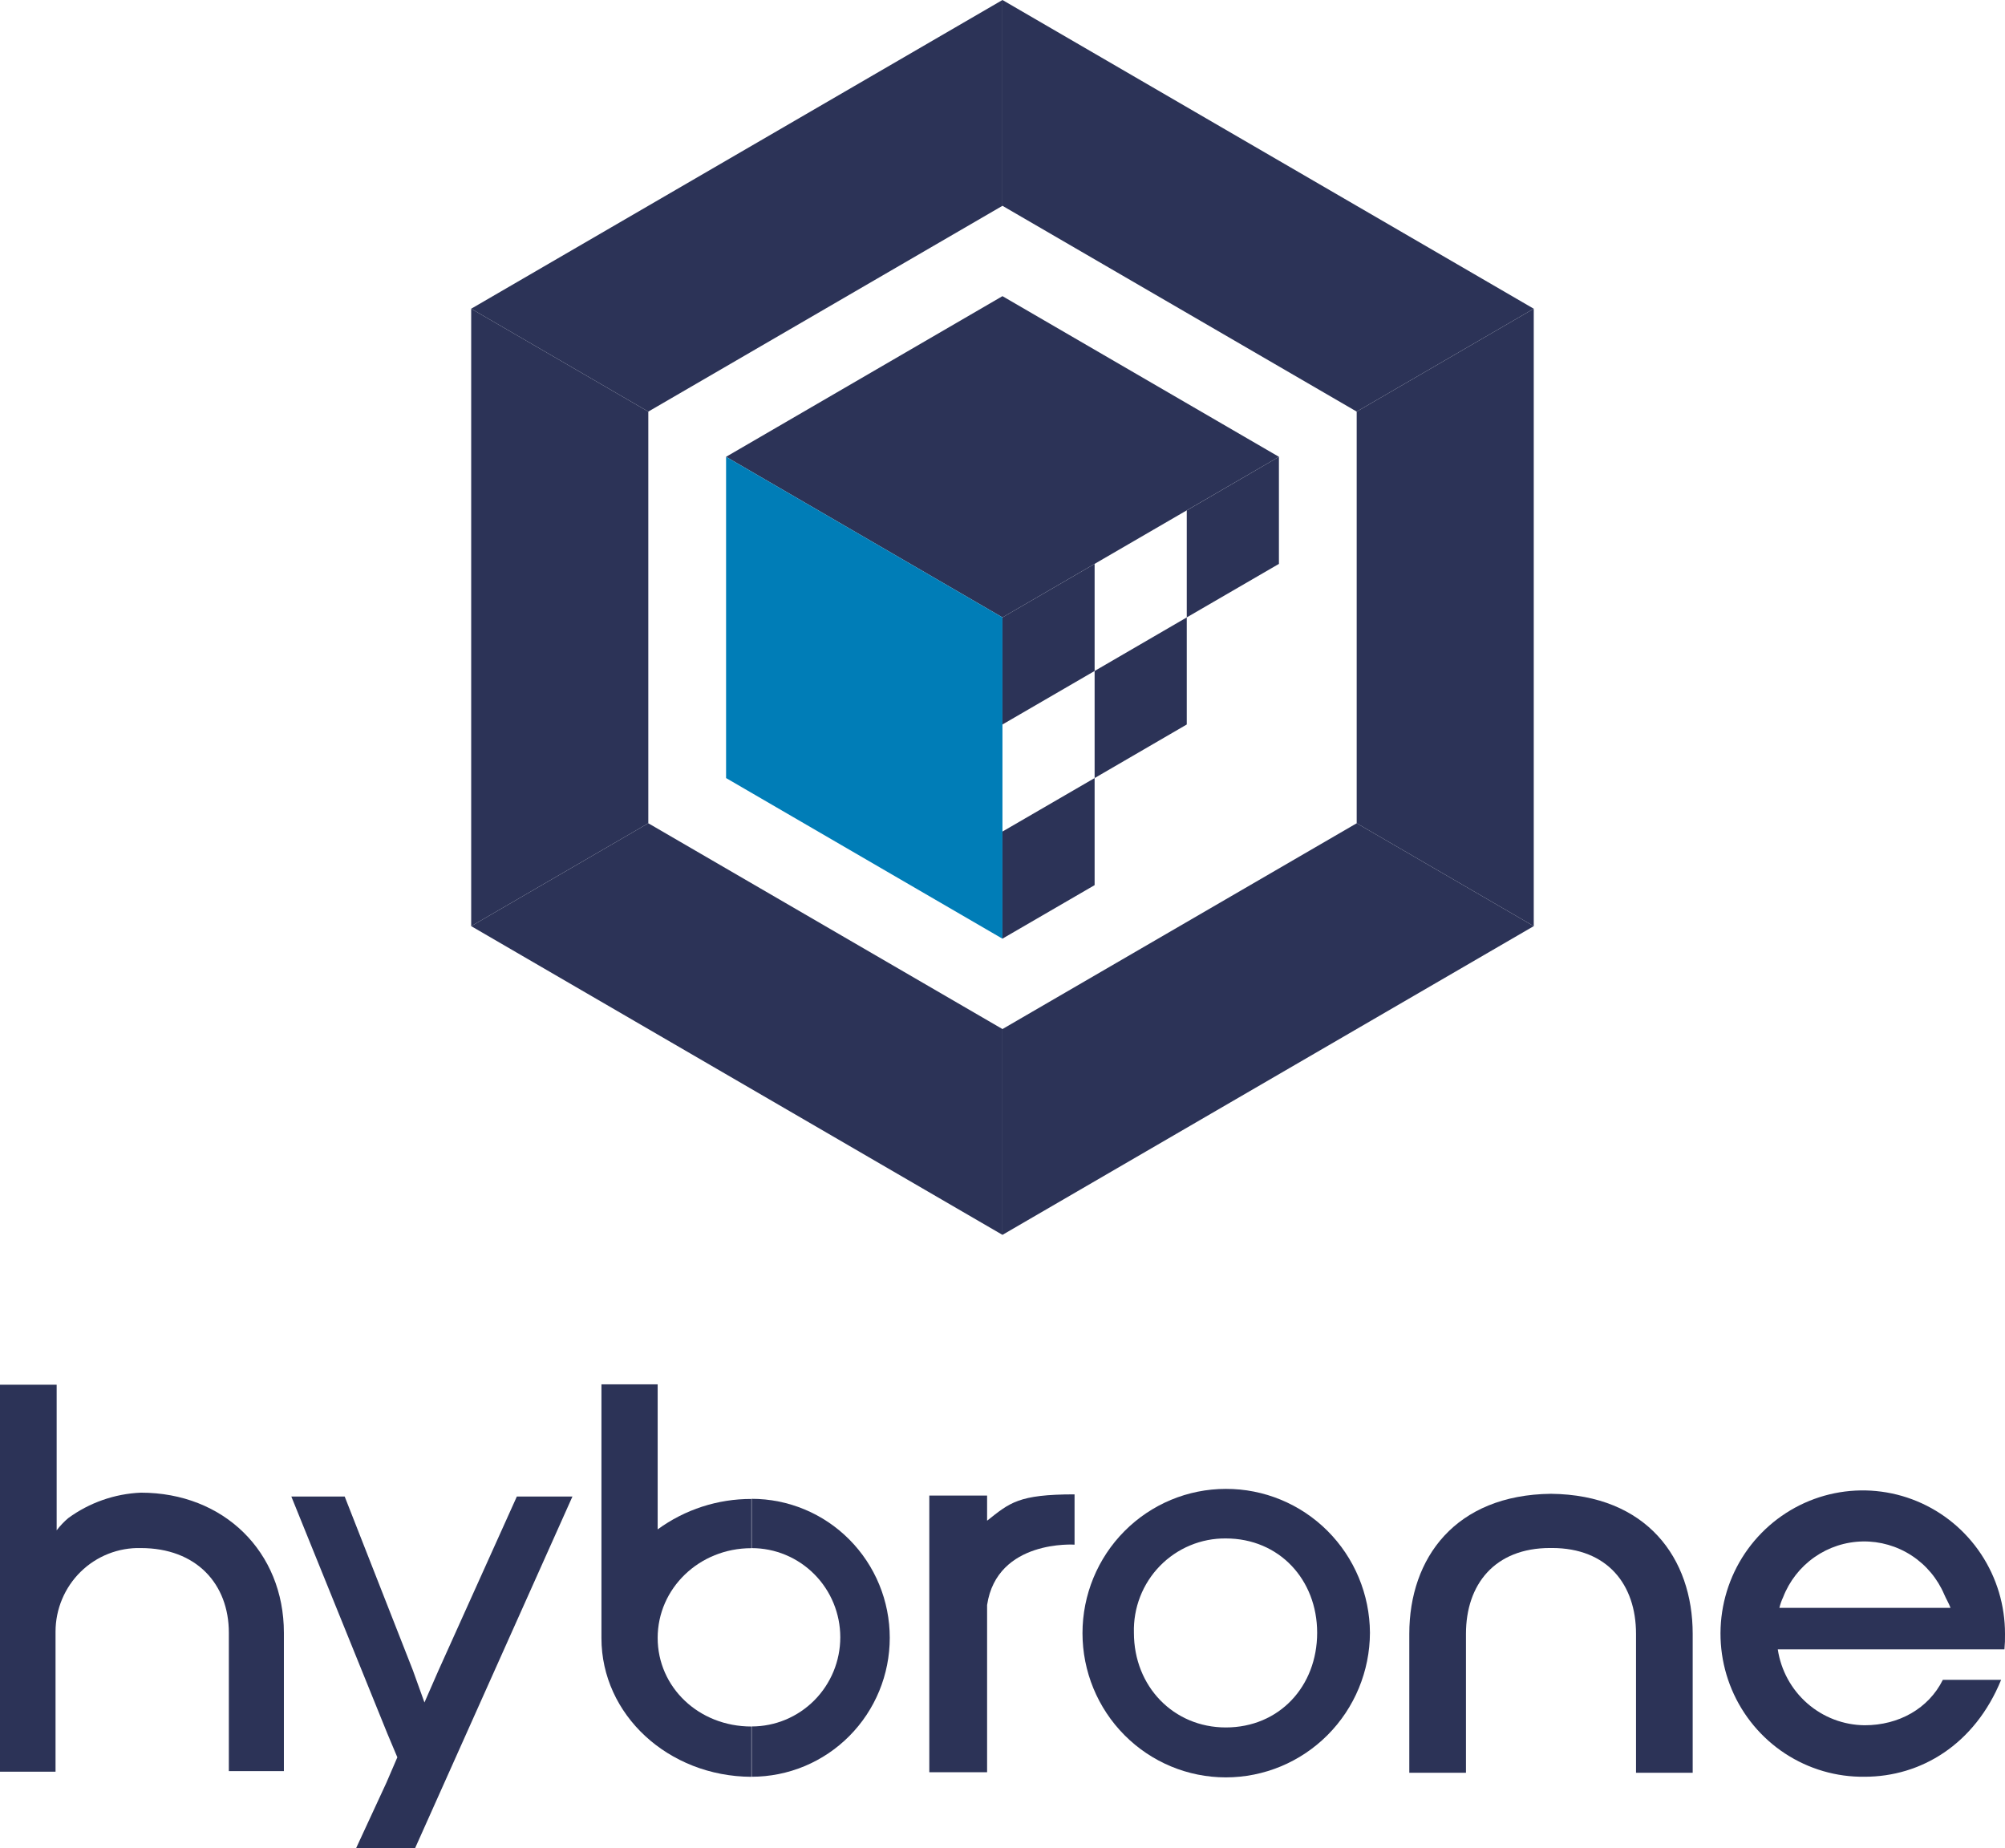 <svg width="166" height="153" viewBox="0 0 166 153" fill="none" xmlns="http://www.w3.org/2000/svg">
<g clip-path="url(#clip0)">
<path d="M4.598 146.67H0V114.632H4.691V126.687C4.973 126.317 5.294 125.978 5.648 125.677C7.402 124.395 9.493 123.662 11.659 123.569C18.538 123.569 23.504 128.473 23.504 135.167V146.618H18.947V135.167C18.947 131.132 16.262 128.155 11.659 128.155C10.741 128.131 9.828 128.293 8.973 128.63C8.118 128.967 7.338 129.472 6.68 130.117C6.022 130.762 5.499 131.532 5.142 132.383C4.784 133.234 4.599 134.149 4.598 135.073V146.67Z" fill="#2C3357"/>
<path d="M47.395 123.887L34.366 153H29.483L31.986 147.592L32.897 145.478L32.069 143.511L24.119 123.887H28.537L34.185 138.279L35.142 140.939L36.28 138.337L42.792 123.887H47.395Z" fill="#2C3357"/>
<path d="M88.966 123.71V127.874C89.013 127.874 82.542 127.416 81.725 132.871V146.712H76.94V123.809H81.725V125.891C83.603 124.407 84.311 123.71 88.966 123.71Z" fill="#2C3357"/>
<path d="M113.422 135.167C113.412 138.345 112.151 141.39 109.914 143.634C107.677 145.879 104.647 147.139 101.489 147.139C98.342 147.139 95.324 145.881 93.099 143.641C90.873 141.402 89.623 138.365 89.623 135.198C89.623 132.031 90.873 128.994 93.099 126.754C95.324 124.515 98.342 123.257 101.489 123.257C104.64 123.247 107.666 124.496 109.903 126.728C112.14 128.961 113.405 131.996 113.422 135.167ZM109.051 135.167C109.051 130.768 105.906 127.359 101.489 127.359C100.474 127.349 99.468 127.546 98.531 127.937C97.594 128.328 96.745 128.905 96.034 129.634C95.324 130.363 94.767 131.228 94.397 132.179C94.027 133.13 93.851 134.146 93.88 135.167C93.88 139.612 97.16 143.006 101.489 143.006C105.906 143.006 109.051 139.612 109.051 135.167Z" fill="#2C3357"/>
<path d="M165.679 139.065C163.491 144.427 159.028 147.087 154.383 147.087C152.046 147.119 149.752 146.45 147.794 145.166C145.835 143.882 144.301 142.041 143.385 139.877C142.47 137.713 142.215 135.323 142.654 133.013C143.092 130.702 144.203 128.575 145.846 126.903C147.49 125.23 149.59 124.087 151.881 123.619C154.171 123.152 156.549 123.381 158.71 124.277C160.871 125.173 162.718 126.696 164.016 128.652C165.314 130.608 166.005 132.908 166 135.26C166.009 135.688 165.993 136.115 165.953 136.541H147.188C147.449 138.278 148.316 139.865 149.635 141.016C150.953 142.168 152.637 142.809 154.383 142.824C157.207 142.824 159.669 141.444 160.853 139.065H165.679ZM147.322 133.105H161.49C161.355 132.736 161.128 132.371 160.972 132.002C160.408 130.678 159.465 129.553 158.263 128.771C157.061 127.989 155.655 127.584 154.224 127.608C152.792 127.633 151.401 128.086 150.226 128.909C149.051 129.732 148.147 130.888 147.627 132.231C147.495 132.51 147.393 132.804 147.322 133.105Z" fill="#2C3357"/>
<path d="M128.412 123.663C120.493 123.751 116.68 128.983 116.68 135.255V146.759H121.372V135.255C121.372 131.174 123.741 128.15 128.344 128.15H128.484C133.082 128.15 135.451 131.174 135.451 135.255V146.759H140.143V135.255C140.143 128.983 136.336 123.751 128.412 123.663Z" fill="#2C3357"/>
<path d="M62.235 124.084V128.16C64.18 128.16 66.046 128.938 67.421 130.322C68.797 131.706 69.57 133.584 69.57 135.541C69.57 137.499 68.797 139.376 67.421 140.761C66.046 142.145 64.18 142.923 62.235 142.923V147.087C63.736 147.087 65.223 146.789 66.61 146.211C67.996 145.633 69.257 144.786 70.318 143.717C71.38 142.649 72.222 141.381 72.796 139.985C73.371 138.59 73.666 137.094 73.666 135.583C73.666 134.072 73.371 132.576 72.796 131.181C72.222 129.785 71.38 128.517 70.318 127.449C69.257 126.38 67.996 125.533 66.61 124.955C65.223 124.377 63.736 124.079 62.235 124.079V124.084Z" fill="#2C3357"/>
<path d="M54.45 114.6H49.795V135.609C49.795 141.954 55.325 147.061 62.209 147.092V142.928C57.849 142.928 54.45 139.674 54.45 135.593C54.45 131.512 57.87 128.165 62.209 128.165V124.09C59.423 124.082 56.707 124.964 54.45 126.609V114.6Z" fill="#2C3357"/>
<path d="M53.675 68.153L82.997 85.19V102.227L39.011 76.669L53.675 68.153Z" fill="#2C3357"/>
<path d="M82.997 85.19V102.227L126.984 76.669L112.325 68.153L82.997 85.19Z" fill="#2C3357"/>
<path d="M112.325 68.153L126.984 76.669V25.558L112.325 34.074V68.153Z" fill="#2C3357"/>
<path d="M82.997 17.037L112.325 34.074L126.984 25.558L82.997 0V17.037Z" fill="#2C3357"/>
<path d="M82.997 24.517L60.114 37.817L82.997 51.111L105.886 37.817L82.997 24.517Z" fill="#2C3357"/>
<path d="M82.997 17.037V0L39.011 25.558L53.675 34.074L82.997 17.037Z" fill="#2C3357"/>
<path d="M39.011 25.558L53.675 34.074V68.153L39.011 76.669V25.558Z" fill="#2C3357"/>
<path d="M60.114 37.817V64.411L82.997 77.71V51.111L60.114 37.817Z" fill="#007DB7"/>
<path d="M82.997 68.84V77.705L90.627 73.275V64.411L82.997 68.84Z" fill="#2C3357"/>
<path d="M82.997 51.111V59.976L90.627 55.546V46.681L82.997 51.111Z" fill="#2C3357"/>
<path d="M90.627 55.546V64.411L98.256 59.976V51.111L90.627 55.546Z" fill="#2C3357"/>
<path d="M98.256 42.252V51.111L105.886 46.681V37.817L98.256 42.252Z" fill="#2C3357"/>
</g>
<defs>
<clipPath id="clip0">
<rect width="166" height="153" fill="white"/>
</clipPath>
</defs>
</svg>
